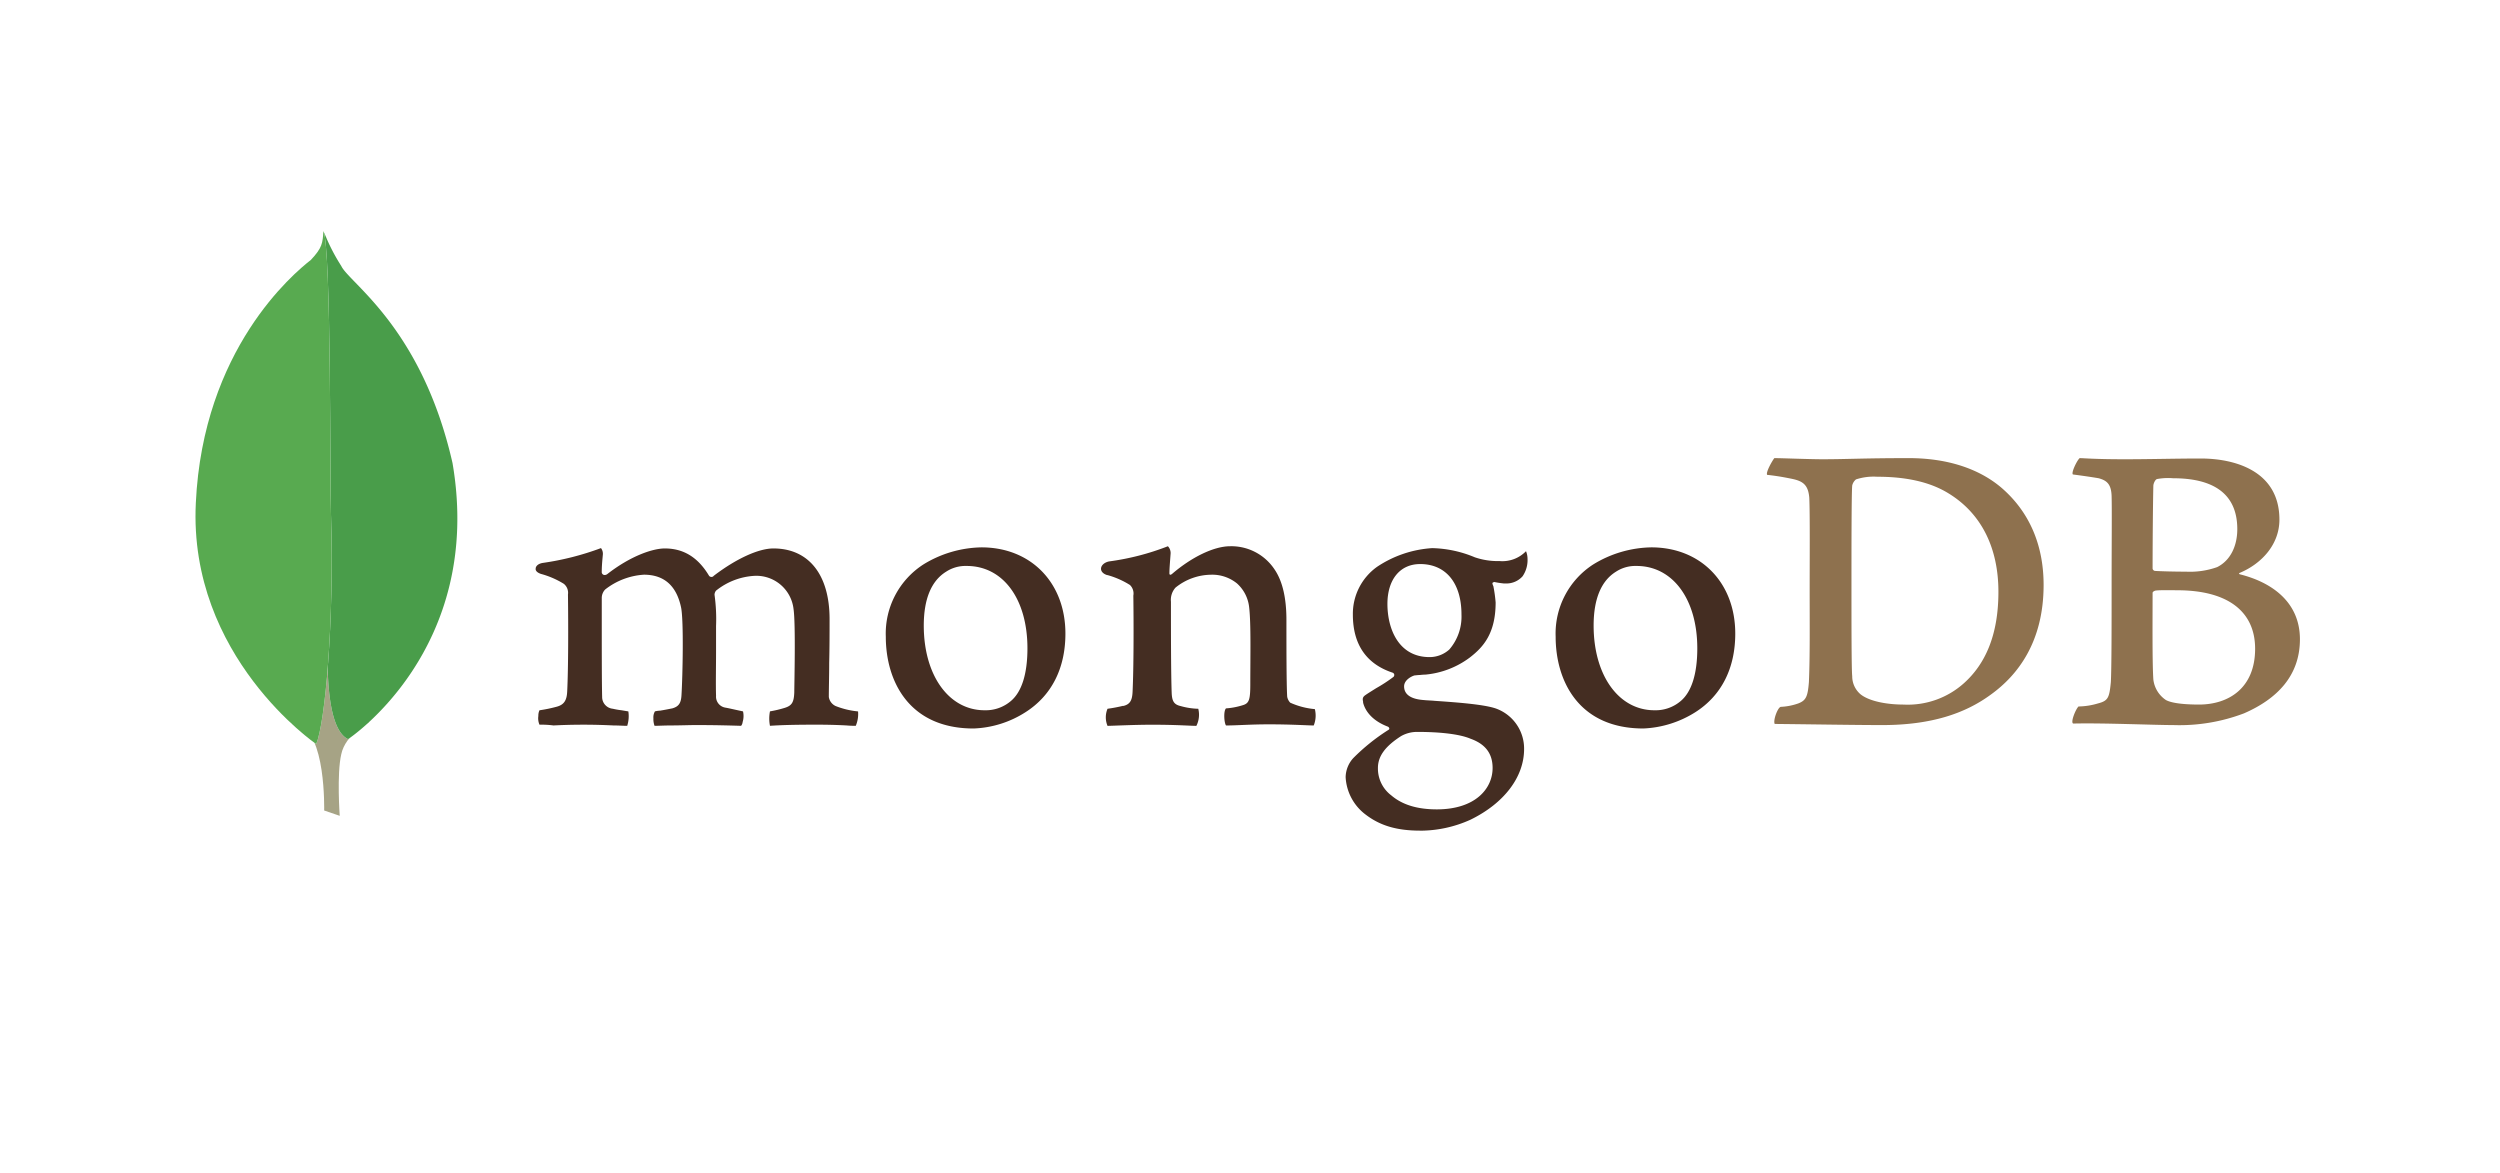 <svg xmlns="http://www.w3.org/2000/svg" xmlns:xlink="http://www.w3.org/1999/xlink" width="422" height="198" viewBox="0 0 422 198">
  <defs>
    <filter id="Rectángulo_213" x="0" y="0" width="422" height="198" filterUnits="userSpaceOnUse">
      <feOffset dy="3" input="SourceAlpha"/>
      <feGaussianBlur stdDeviation="3" result="blur"/>
      <feFlood flood-opacity="0.161"/>
      <feComposite operator="in" in2="blur"/>
      <feComposite in="SourceGraphic"/>
    </filter>
  </defs>
  <g id="Grupo_290" data-name="Grupo 290" transform="translate(-749 -5647)">
    <g transform="matrix(1, 0, 0, 1, 749, 5647)" filter="url(#Rectángulo_213)">
      <rect id="Rectángulo_213-2" data-name="Rectángulo 213" width="404" height="180" rx="10" transform="translate(9 6)" fill="#fff"/>
    </g>
    <g id="mongodb" transform="translate(782 5685.797)">
      <path id="Trazado_379" data-name="Trazado 379" d="M447.754,58.913c-.319.064-.64.769-.64,1.153-.064,2.564-.128,9.359-.128,13.974a.475.475,0,0,0,.384.385c.961.064,3.269.128,5.256.128a13.72,13.72,0,0,0,5.257-.768c2.307-1.154,3.4-3.654,3.4-6.411,0-6.217-4.359-8.589-10.833-8.589a10.282,10.282,0,0,0-2.692.129Zm16.538,28.652c0-6.346-4.68-9.872-13.14-9.872-.385,0-3.077-.064-3.718.064-.192.065-.448.193-.448.385,0,4.55-.065,11.794.128,14.614a4.837,4.837,0,0,0,2.116,3.461c1.153.641,3.781.769,5.576.769,5.064,0,9.487-2.82,9.487-9.422ZM434.678,55.388c.64,0,2.563.192,7.5.192,4.68,0,8.4-.128,12.948-.128,5.576,0,13.268,1.987,13.268,10.32,0,4.1-2.885,7.372-6.666,8.974-.192.064-.192.192,0,.256,5.384,1.347,10.128,4.68,10.128,10.961,0,6.154-3.846,10.064-9.423,12.5a30.66,30.66,0,0,1-11.922,1.987c-3.27,0-12.051-.384-16.922-.256-.513-.193.449-2.5.9-2.885a11.965,11.965,0,0,0,3.27-.513c1.731-.448,1.923-.961,2.179-3.589.129-2.244.129-10.193.129-15.833,0-7.756.065-13.012,0-15.576-.064-1.987-.769-2.628-2.179-3.013-1.091-.192-2.885-.449-4.359-.64-.321-.321.769-2.5,1.154-2.756ZM397.692,95.257c1.539,1.217,4.552,1.73,7.244,1.73a14.2,14.2,0,0,0,10.256-3.654c3.4-3.076,5.769-7.819,5.769-15.383,0-7.244-2.756-13.141-8.4-16.6-3.2-1.988-7.307-2.82-12.051-2.82a9.606,9.606,0,0,0-3.589.448A1.884,1.884,0,0,0,396.283,60c-.128,1.282-.128,11.153-.128,16.923,0,5.961,0,14.294.128,15.256a3.975,3.975,0,0,0,1.41,3.077Zm-14.551-39.87c1.218,0,5.9.192,8.141.192,4.039,0,6.923-.192,14.551-.192,6.41,0,11.794,1.73,15.64,5,4.679,4.038,7.115,9.615,7.115,16.409,0,9.679-4.423,15.256-8.846,18.461-4.422,3.269-10.191,5.191-18.4,5.191-4.359,0-11.858-.128-18.076-.192h-.064c-.32-.577.513-2.82,1.025-2.884a10.218,10.218,0,0,0,2.949-.577c1.345-.513,1.6-1.218,1.795-3.59.192-4.423.128-9.743.128-15.769,0-4.294.064-12.692-.065-15.384-.192-2.243-1.153-2.82-3.076-3.2-.961-.192-2.244-.449-4.038-.64-.257-.449.9-2.436,1.217-2.82Z" transform="translate(-116.628 -16.853)" fill="#8e714e" fill-rule="evenodd"/>
      <path id="Trazado_380" data-name="Trazado 380" d="M214.2,104.295a12.892,12.892,0,0,1-4.166-1.089,1.953,1.953,0,0,1-.513-1.026c-.128-2.244-.128-8.653-.128-12.947,0-3.462-.577-6.474-2.051-8.589A8.751,8.751,0,0,0,199.9,76.8c-2.82,0-6.6,1.923-9.743,4.615-.064.064-.577.513-.513-.192,0-.705.128-2.115.192-3.077a1.662,1.662,0,0,0-.449-1.345,42.78,42.78,0,0,1-9.936,2.563c-1.538.322-1.923,1.8-.32,2.308h.064a14.223,14.223,0,0,1,3.781,1.667,1.994,1.994,0,0,1,.577,1.795c.064,4.807.064,12.178-.128,16.217-.064,1.6-.513,2.179-1.667,2.435l.128-.064a25.31,25.31,0,0,1-2.692.513,3.747,3.747,0,0,0,0,2.885c.705,0,4.423-.192,7.5-.192,4.23,0,6.41.192,7.5.192a4.173,4.173,0,0,0,.321-2.885,11.867,11.867,0,0,1-2.949-.449c-1.154-.257-1.475-.833-1.539-2.179-.127-3.4-.127-10.577-.127-15.448a3.091,3.091,0,0,1,.768-2.372,9.7,9.7,0,0,1,5.962-2.179,6.627,6.627,0,0,1,4.423,1.475,6.3,6.3,0,0,1,2.051,4.038c.32,2.756.192,8.2.192,12.948,0,2.564-.192,3.2-1.153,3.525a12.2,12.2,0,0,1-2.949.577c-.449.449-.32,2.437,0,2.885,1.859,0,4.038-.192,7.243-.192,3.974,0,6.538.192,7.564.192a4.471,4.471,0,0,0,.192-2.757ZM231.954,79.81c-3.4,0-5.512,2.628-5.512,6.729,0,4.167,1.859,8.974,7.115,8.974a4.966,4.966,0,0,0,3.333-1.282,8.487,8.487,0,0,0,2.052-5.9c0-5.32-2.628-8.525-6.987-8.525Zm-.449,28.331a5.51,5.51,0,0,0-2.756.706c-2.692,1.73-3.91,3.4-3.91,5.385a5.67,5.67,0,0,0,2.244,4.614c1.859,1.6,4.423,2.372,7.691,2.372,6.538,0,9.423-3.526,9.423-6.986,0-2.437-1.218-4.039-3.717-4.936-1.795-.77-5.064-1.154-8.974-1.154Zm.449,16.666c-3.91,0-6.731-.834-9.166-2.692a8.448,8.448,0,0,1-3.4-6.346,4.91,4.91,0,0,1,1.282-3.2,33.994,33.994,0,0,1,5.9-4.743c.128-.064.192-.128.192-.257a.424.424,0,0,0-.256-.32c-3.012-1.154-3.91-3.013-4.167-4.038v-.128c-.063-.385-.192-.769.385-1.154.449-.32,1.09-.705,1.794-1.153a26.331,26.331,0,0,0,2.949-1.924.469.469,0,0,0,.128-.384.424.424,0,0,0-.257-.32c-4.486-1.475-6.729-4.808-6.729-9.808a9.732,9.732,0,0,1,4.1-8.076,18.846,18.846,0,0,1,9.231-3.141h.192a19.656,19.656,0,0,1,7.05,1.539,11.865,11.865,0,0,0,4.168.64,5.548,5.548,0,0,0,4.486-1.666,3.481,3.481,0,0,1,.257,1.282,4.841,4.841,0,0,1-.834,2.949,3.641,3.641,0,0,1-2.82,1.218h-.321a14.281,14.281,0,0,1-1.667-.257l-.256.129c-.064.129,0,.256.064.449l.065.129a23.662,23.662,0,0,1,.384,2.756c0,5.256-2.115,7.563-4.359,9.294a14.761,14.761,0,0,1-7.5,2.885,8.072,8.072,0,0,0-.9.064c-.32,0-.769.065-.834.065h-.064c-.513.128-1.794.769-1.794,1.858,0,.961.577,2.116,3.333,2.308.577.064,1.153.064,1.795.128,3.654.256,8.2.577,10.32,1.282a7.183,7.183,0,0,1,4.807,6.858c0,4.744-3.4,9.167-9.037,11.922a20.62,20.62,0,0,1-8.526,1.859ZM268.491,80.13a5.953,5.953,0,0,0-3.461.961c-2.5,1.539-3.781,4.616-3.781,9.1,0,8.4,4.23,14.295,10.256,14.295a6.522,6.522,0,0,0,4.423-1.539c1.859-1.539,2.821-4.616,2.821-8.91,0-8.332-4.167-13.909-10.256-13.909Zm1.154,27.434c-10.9,0-14.807-8.012-14.807-15.512a13.877,13.877,0,0,1,6.345-12.179,19.293,19.293,0,0,1,9.808-2.884c8.332,0,14.166,5.961,14.166,14.551,0,5.833-2.307,10.448-6.731,13.268a17.775,17.775,0,0,1-8.782,2.756h0ZM155.421,80.13a5.955,5.955,0,0,0-3.462.961c-2.5,1.539-3.781,4.616-3.781,9.1,0,8.4,4.23,14.295,10.256,14.295a6.525,6.525,0,0,0,4.423-1.539c1.858-1.539,2.82-4.616,2.82-8.91,0-8.332-4.1-13.909-10.256-13.909Zm1.154,27.435c-10.9,0-14.807-8.012-14.807-15.512a13.877,13.877,0,0,1,6.345-12.179,19.293,19.293,0,0,1,9.808-2.884c8.333,0,14.166,5.961,14.166,14.551,0,5.833-2.307,10.448-6.731,13.268a17.364,17.364,0,0,1-8.781,2.756Zm-73.265-.641a2.74,2.74,0,0,1-.192-1.474,2.166,2.166,0,0,1,.192-.961,23.644,23.644,0,0,0,2.82-.577c1.282-.321,1.795-1.025,1.859-2.628.193-3.846.193-11.154.129-16.218v-.129a1.942,1.942,0,0,0-.705-1.795,14.482,14.482,0,0,0-3.846-1.667c-.577-.191-.961-.512-.9-.9,0-.385.385-.834,1.218-.962a46.9,46.9,0,0,0,9.806-2.5,1.586,1.586,0,0,1,.321,1.026l-.064.7c-.065.706-.129,1.539-.129,2.372a.5.5,0,0,0,.513.449.9.9,0,0,0,.385-.128c4.1-3.2,7.82-4.359,9.742-4.359,3.142,0,5.578,1.475,7.436,4.551a.483.483,0,0,0,.449.257.456.456,0,0,0,.384-.192c3.782-2.885,7.564-4.616,10.063-4.616,5.961,0,9.487,4.423,9.487,11.923,0,2.115,0,4.871-.064,7.372,0,2.243-.064,4.294-.064,5.769a2.017,2.017,0,0,0,1.153,1.538,13.687,13.687,0,0,0,3.718.9h.064a5.141,5.141,0,0,1-.384,2.436,15.752,15.752,0,0,1-1.6-.064q-2.434-.127-4.872-.128c-3.974,0-6.025.064-8.013.192a6.254,6.254,0,0,1,0-2.436,19.9,19.9,0,0,0,2.437-.577c1.282-.385,1.6-.962,1.667-2.628,0-1.218.256-11.6-.129-14.1a6.32,6.32,0,0,0-6.538-5.576,11.367,11.367,0,0,0-6.538,2.5,1.143,1.143,0,0,0-.257.641V85a29.521,29.521,0,0,1,.257,5.256v4.166c0,2.885-.065,5.577,0,7.627a1.878,1.878,0,0,0,1.539,1.988c.385.063.64.128.961.192.577.129,1.154.257,2.051.449a3.46,3.46,0,0,1-.064,1.795,1.229,1.229,0,0,1-.257.641c-2.179-.064-4.423-.129-7.691-.129-.961,0-2.628.065-4.038.065-1.154,0-2.244.064-2.884.064a3.381,3.381,0,0,1-.193-1.282,2,2,0,0,1,.257-1.154,4.334,4.334,0,0,1,.9-.128c.768-.128,1.41-.257,2.05-.385,1.091-.32,1.475-.9,1.539-2.307.192-3.2.385-12.371-.064-14.679-.769-3.718-2.884-5.576-6.282-5.576A11.761,11.761,0,0,0,94.4,84.1a2.07,2.07,0,0,0-.577,1.473V89.36c0,4.615,0,10.384.064,12.884a1.988,1.988,0,0,0,1.795,1.987,13.422,13.422,0,0,0,1.475.257l1.153.192a5.375,5.375,0,0,1-.192,2.436c-.641,0-1.41-.064-2.308-.064-1.345-.065-3.076-.129-5-.129-2.244,0-3.846.064-5.128.129a15.485,15.485,0,0,0-2.371-.129Z" transform="translate(-25.245 -23.392)" fill="#442d22" fill-rule="evenodd"/>
      <path id="Trazado_381" data-name="Trazado 381" d="M31.441,104.364l-2.628-.9s.321-13.4-4.487-14.357c-3.2-3.718.514-157.684,12.051-.513,0,0-3.975,1.987-4.68,5.385-.77,3.333-.257,10.384-.257,10.384Z" transform="translate(-7.093 -5.449)" fill="#fff" fill-rule="evenodd"/>
      <path id="Trazado_382" data-name="Trazado 382" d="M31.441,104.364l-2.628-.9s.321-13.4-4.487-14.357c-3.2-3.718.514-157.684,12.051-.513,0,0-3.975,1.987-4.68,5.385-.77,3.333-.257,10.384-.257,10.384Z" transform="translate(-7.093 -5.449)" fill="#a6a385" fill-rule="evenodd"/>
      <path id="Trazado_383" data-name="Trazado 383" d="M35.308,86.081s23.012-15.128,17.627-46.6C47.744,16.6,35.5,9.1,34.155,6.213A32.358,32.358,0,0,1,31.27.573l.962,63.649c0,.065-1.987,19.486,3.077,21.859" transform="translate(-9.55 -0.113)" fill="#fff" fill-rule="evenodd"/>
      <path id="Trazado_384" data-name="Trazado 384" d="M35.308,86.081s23.012-15.128,17.627-46.6C47.744,16.6,35.5,9.1,34.155,6.213A32.358,32.358,0,0,1,31.27.573l.962,63.649c0,.065-1.987,19.486,3.077,21.859" transform="translate(-9.55 -0.113)" fill="#499d4a" fill-rule="evenodd"/>
      <path id="Trazado_385" data-name="Trazado 385" d="M20.375,86.8S-1.227,72.057.055,46.1C1.272,20.138,16.528,7.382,19.477,5.075,21.4,3.024,21.464,2.254,21.592.2c1.346,2.885,1.09,43.139,1.282,47.882C23.45,66.353,21.849,83.34,20.375,86.8Z" transform="translate(0)" fill="#fff" fill-rule="evenodd"/>
      <path id="Trazado_386" data-name="Trazado 386" d="M20.375,86.8S-1.227,72.057.055,46.1C1.272,20.138,16.528,7.382,19.477,5.075,21.4,3.024,21.464,2.254,21.592.2c1.346,2.885,1.09,43.139,1.282,47.882C23.45,66.353,21.849,83.34,20.375,86.8Z" transform="translate(0)" fill="#58aa50" fill-rule="evenodd"/>
    </g>
  </g>
</svg>
